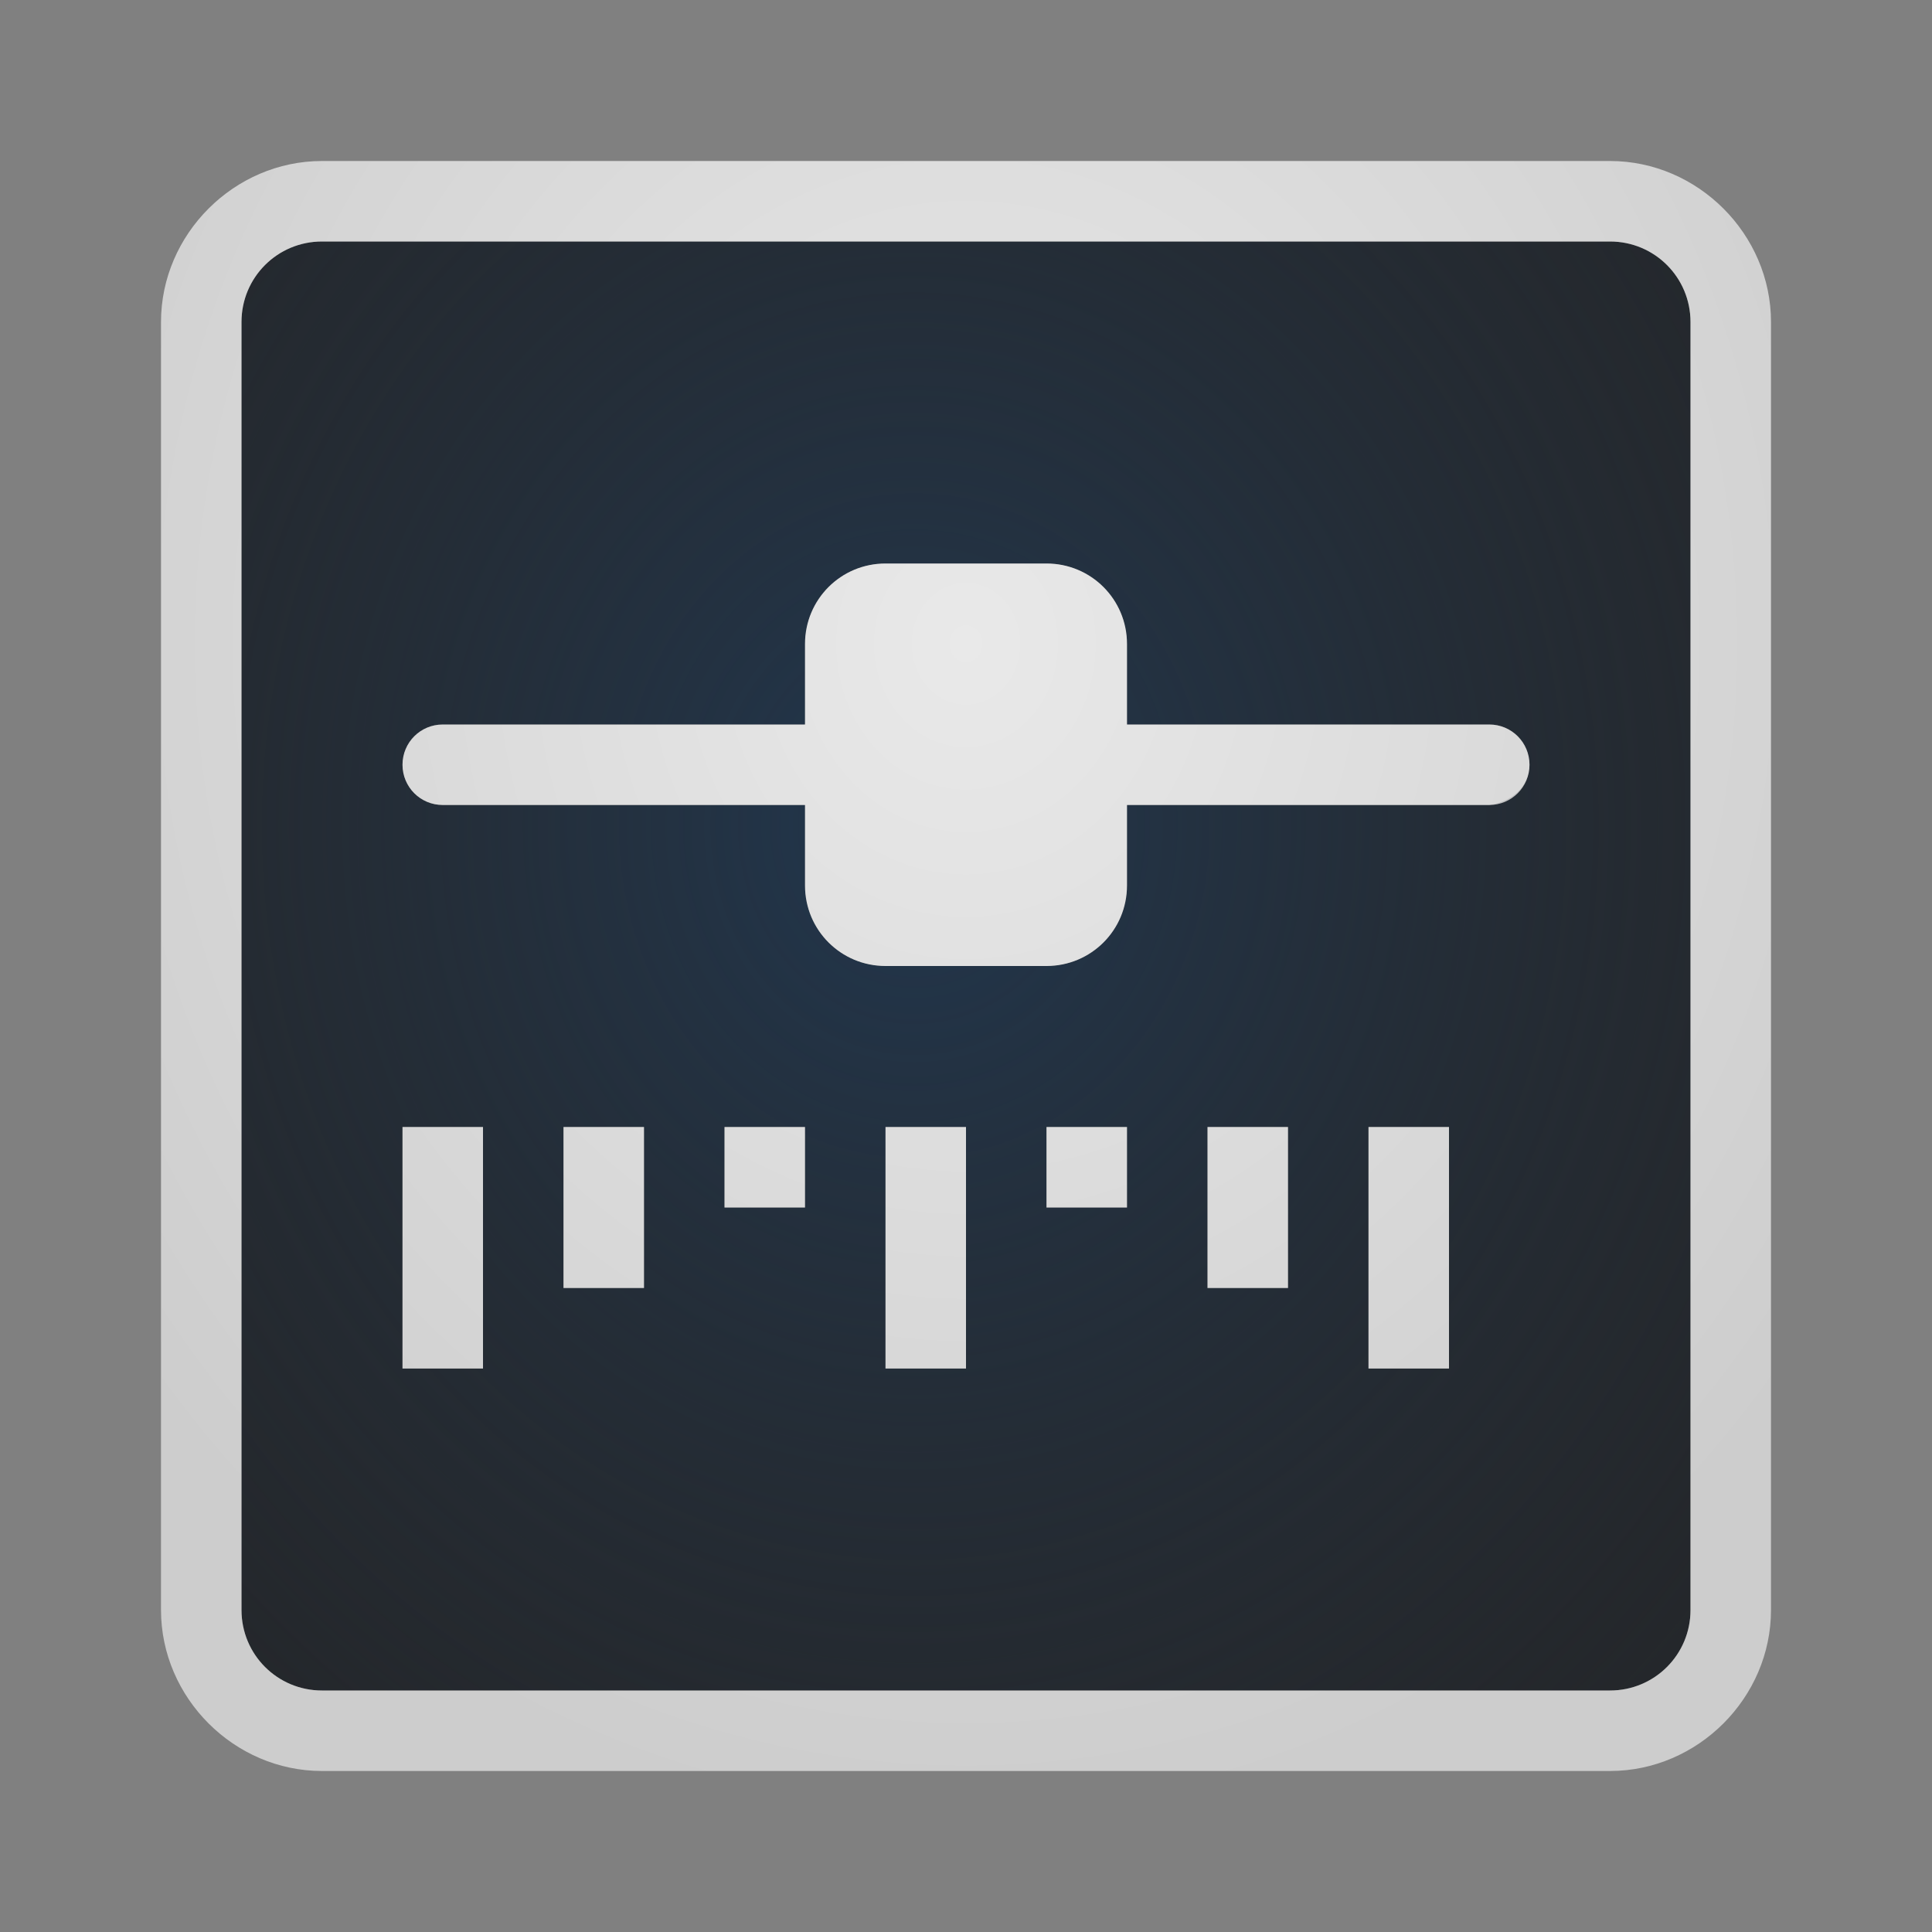 <?xml version="1.0" encoding="UTF-8"?>
<!-- Created with Inkscape (http://www.inkscape.org/) -->
<svg width="24" height="24" version="1.1" xmlns="http://www.w3.org/2000/svg" xmlns:cc="http://creativecommons.org/ns#" xmlns:dc="http://purl.org/dc/elements/1.1/" xmlns:rdf="http://www.w3.org/1999/02/22-rdf-syntax-ns#">
	<rect width="100%" height="100%" fill="#808080" stroke="none"/>
	<defs>
		<radialGradient id="b" cx="-9382.9" cy="5043.1" r="9" gradientTransform="matrix(0,1.642,-1.46,0,7374.3,15417)" gradientUnits="userSpaceOnUse">
			<stop stop-color="#213851" stop-opacity=".906" offset="0"/>
			<stop stop-color="#27303a" stop-opacity="0" offset="1"/>
		</radialGradient>
		<radialGradient id="a" cx="9.477" cy="11.416" r="9.071" gradientTransform="matrix(-1.1273e-7,1.629,-1.448,-1.0021e-7,28.53,-7.439)" gradientUnits="userSpaceOnUse">
			<stop stop-color="#ffffff" stop-opacity=".825" offset="0"/>
			<stop stop-color="#ffffff" stop-opacity=".605" offset="1"/>
		</radialGradient>
	</defs>
	<path d="m4 3c-0.554 0-1 0.446-1 1v16c0 0.554 0.446 1 1 1h16c0.554 0 1-0.446 1-1v-16c0-0.554-0.446-1-1-1zm7 4h2c0.554 0 1 0.446 1 1v1h4.5c0.277 0 0.5 0.223 0.5 0.5s-0.226 0.461-0.5 0.5h-4.5v1c0 0.554-0.446 1-1 1h-2c-0.554 0-1-0.446-1-1v-1h-4.5c-0.277 0-0.5-0.223-0.5-0.5s0.223-0.5 0.5-0.5h4.5v-1c0-0.554 0.446-1 1-1zm-6 7h1v3h-1zm2 0h1v2h-1zm2 0h1v1h-1zm2 0h1v3h-1zm2 0h1v1h-1zm2 0h1v2h-1zm2 0h1v3h-1z" fill="#090d11" fill-opacity=".766" style="paint-order:normal"/>
	<path d="m4 3c-0.554 0-1 0.446-1 1v16c0 0.554 0.446 1 1 1h16c0.554 0 1-0.446 1-1v-16c0-0.554-0.446-1-1-1zm7 4h2c0.554 0 1 0.446 1 1v1h4.5c0.277 0 0.5 0.223 0.5 0.5s-0.223 0.5-0.5 0.5h-4.5v1c0 0.554-0.446 1-1 1h-2c-0.554 0-1-0.446-1-1v-1h-4.5c-0.277 0-0.5-0.223-0.5-0.5s0.223-0.5 0.5-0.5h4.5v-1c0-0.554 0.446-1 1-1zm-6 7h1v3h-1zm2 0h1v2h-1zm2 0h1v1h-1zm2 0h1v3h-1zm2 0h1v1h-1zm2 0h1v2h-1zm2 0h1v3h-1z" fill="url(#b)" style="paint-order:normal"/>
	<path d="m4 2c-1.091 0-2 0.909-2 2v16c0 1.091 0.909 2 2 2h16c1.091 0 2-0.909 2-2v-16c0-1.091-0.909-2-2-2zm0 1h16c0.554 0 1 0.446 1 1v16c0 0.554-0.446 1-1 1h-16c-0.554 0-1-0.446-1-1v-16c0-0.554 0.446-1 1-1zm7 4c-0.554 0-1 0.446-1 1v1h-4.5c-0.277 0-0.5 0.223-0.5 0.5s0.223 0.5 0.5 0.5h4.5v1c0 0.554 0.446 1 1 1h2c0.554 0 1-0.446 1-1v-1h4.5c0.277 0 0.5-0.223 0.5-0.5s-0.223-0.5-0.5-0.5h-4.5v-1c0-0.554-0.446-1-1-1zm-6 7v3h1v-3zm2 0v2h1v-2zm2 0v1h1v-1zm2 0v3h1v-3zm2 0v1h1v-1zm2 0v2h1v-2zm2 0v3h1v-3z" color="#000000" color-rendering="auto" dominant-baseline="auto" fill="url(#a)" image-rendering="auto" shape-rendering="auto" solid-color="#000000" style="font-feature-settings:normal;font-variant-alternates:normal;font-variant-caps:normal;font-variant-ligatures:normal;font-variant-numeric:normal;font-variant-position:normal;isolation:auto;mix-blend-mode:normal;paint-order:normal;shape-padding:0;text-decoration-color:#000000;text-decoration-line:none;text-decoration-style:solid;text-indent:0;text-orientation:mixed;text-transform:none;white-space:normal"/>
</svg>
